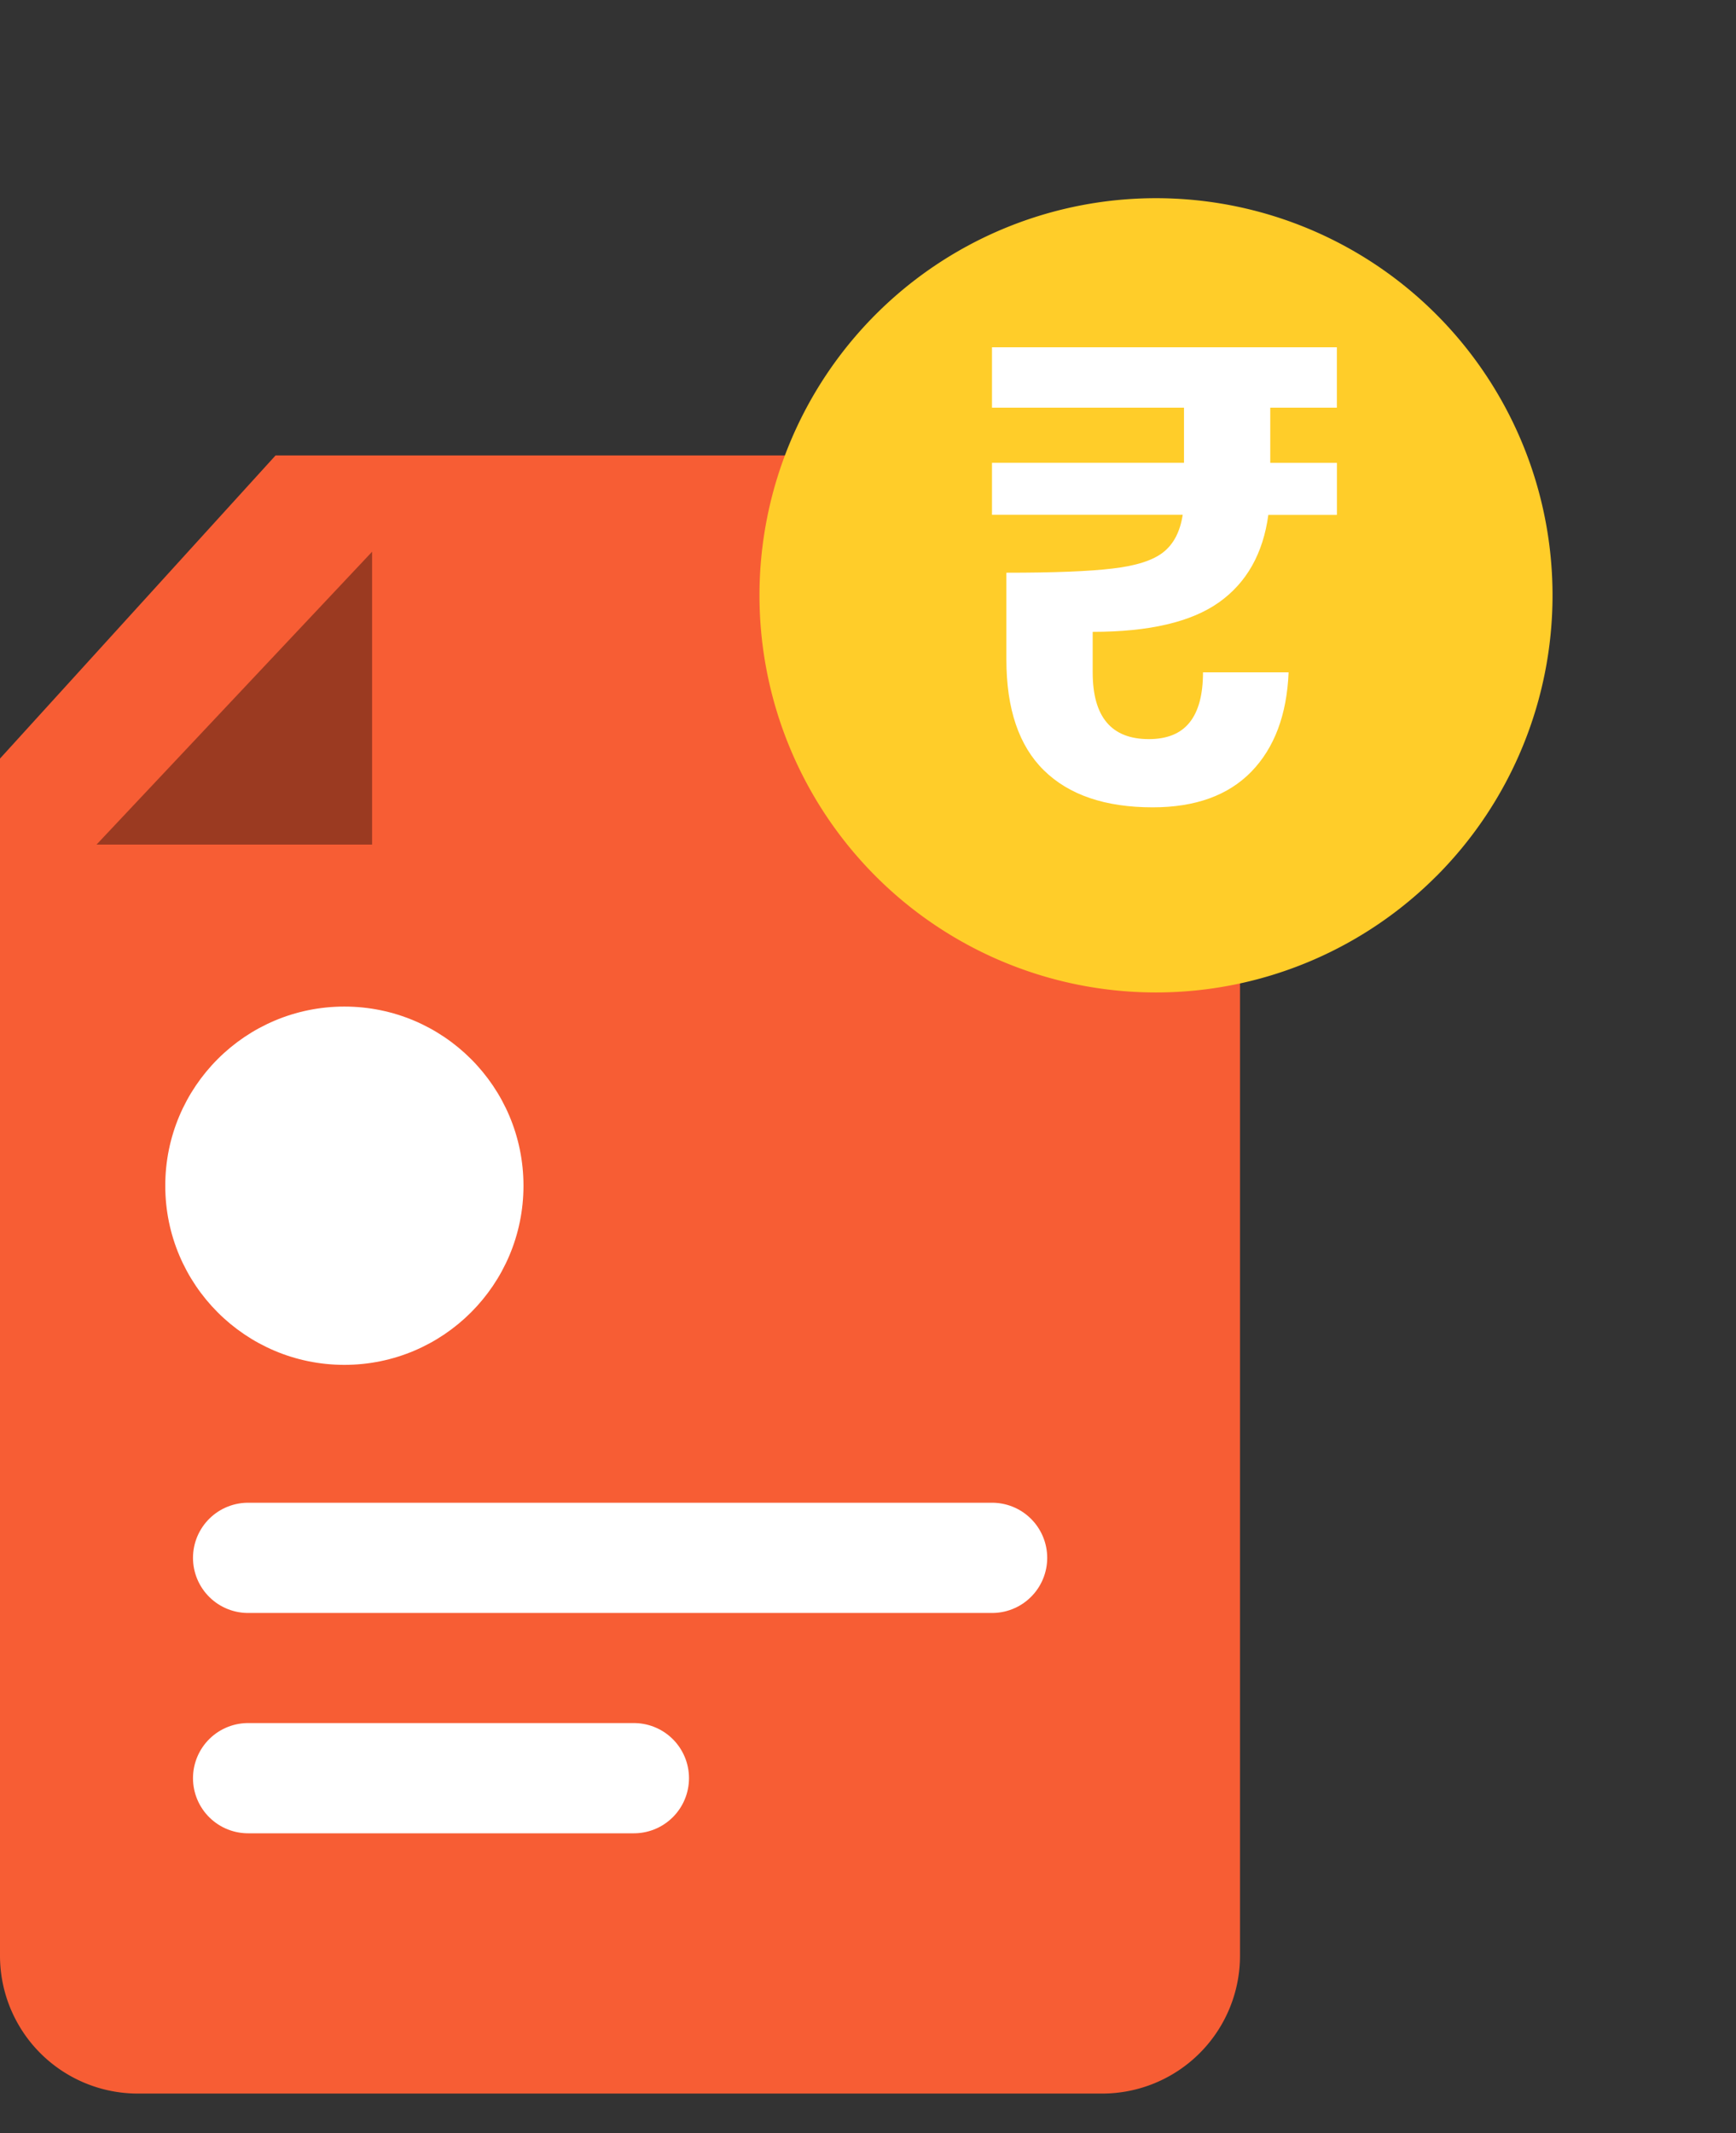 <svg xmlns="http://www.w3.org/2000/svg" width="35" height="43" fill="none" viewBox="0 0 35 43"><rect x="0" y="0" width="35" height="43" fill="#333333" stroke="none"/><g id="Group 2141"><path id="Rectangle 453" fill="#F75D34" d="M5.556 9.18h16.666A2.778 2.778 0 0 1 25 11.957v27.464a2.778 2.778 0 0 1-2.778 2.778H2.778A2.778 2.778 0 0 1 0 39.42V15.29L5.556 9.18Z"/><path id="Vector 102" fill="#9B3A21" d="M7.5 17.024H1.946l5.556-5.903v5.903Z"/><path id="Vector" fill="#FFCD29" d="M28.96 17.66a8.013 8.013 0 0 0 0-11.32 7.987 7.987 0 0 0-11.307 0 8.013 8.013 0 0 0 0 11.32 7.987 7.987 0 0 0 11.306 0Z"/><path id="Vector_2" fill="#fff" d="M25.61 8.217V9.33h1.344v1.049h-1.383c-.105.776-.436 1.365-.993 1.761-.558.397-1.407.596-2.548.596v.816c0 .899.377 1.346 1.132 1.346.369 0 .643-.112.822-.336.18-.224.27-.56.27-1.01h1.726c-.035.855-.286 1.522-.75 2.001-.465.479-1.13.72-1.99.72-.957 0-1.687-.249-2.193-.745-.505-.495-.757-1.241-.757-2.234v-1.75c.957 0 1.672-.027 2.146-.085.474-.055.815-.166 1.02-.33.207-.164.337-.414.389-.752H20V9.329h3.871V8.217H20V7h6.953v1.217H25.61Z"/><circle id="Ellipse 62" cx="6.943" cy="23.9" r="3.611" fill="#fff"/><path id="Line 27" stroke="#fff" stroke-linecap="round" stroke-width="2.222" d="M5.002 31.401h15"/><path id="Line 28" stroke="#fff" stroke-linecap="round" stroke-width="2.222" d="M5.002 35.842h7.778"/></g></svg>